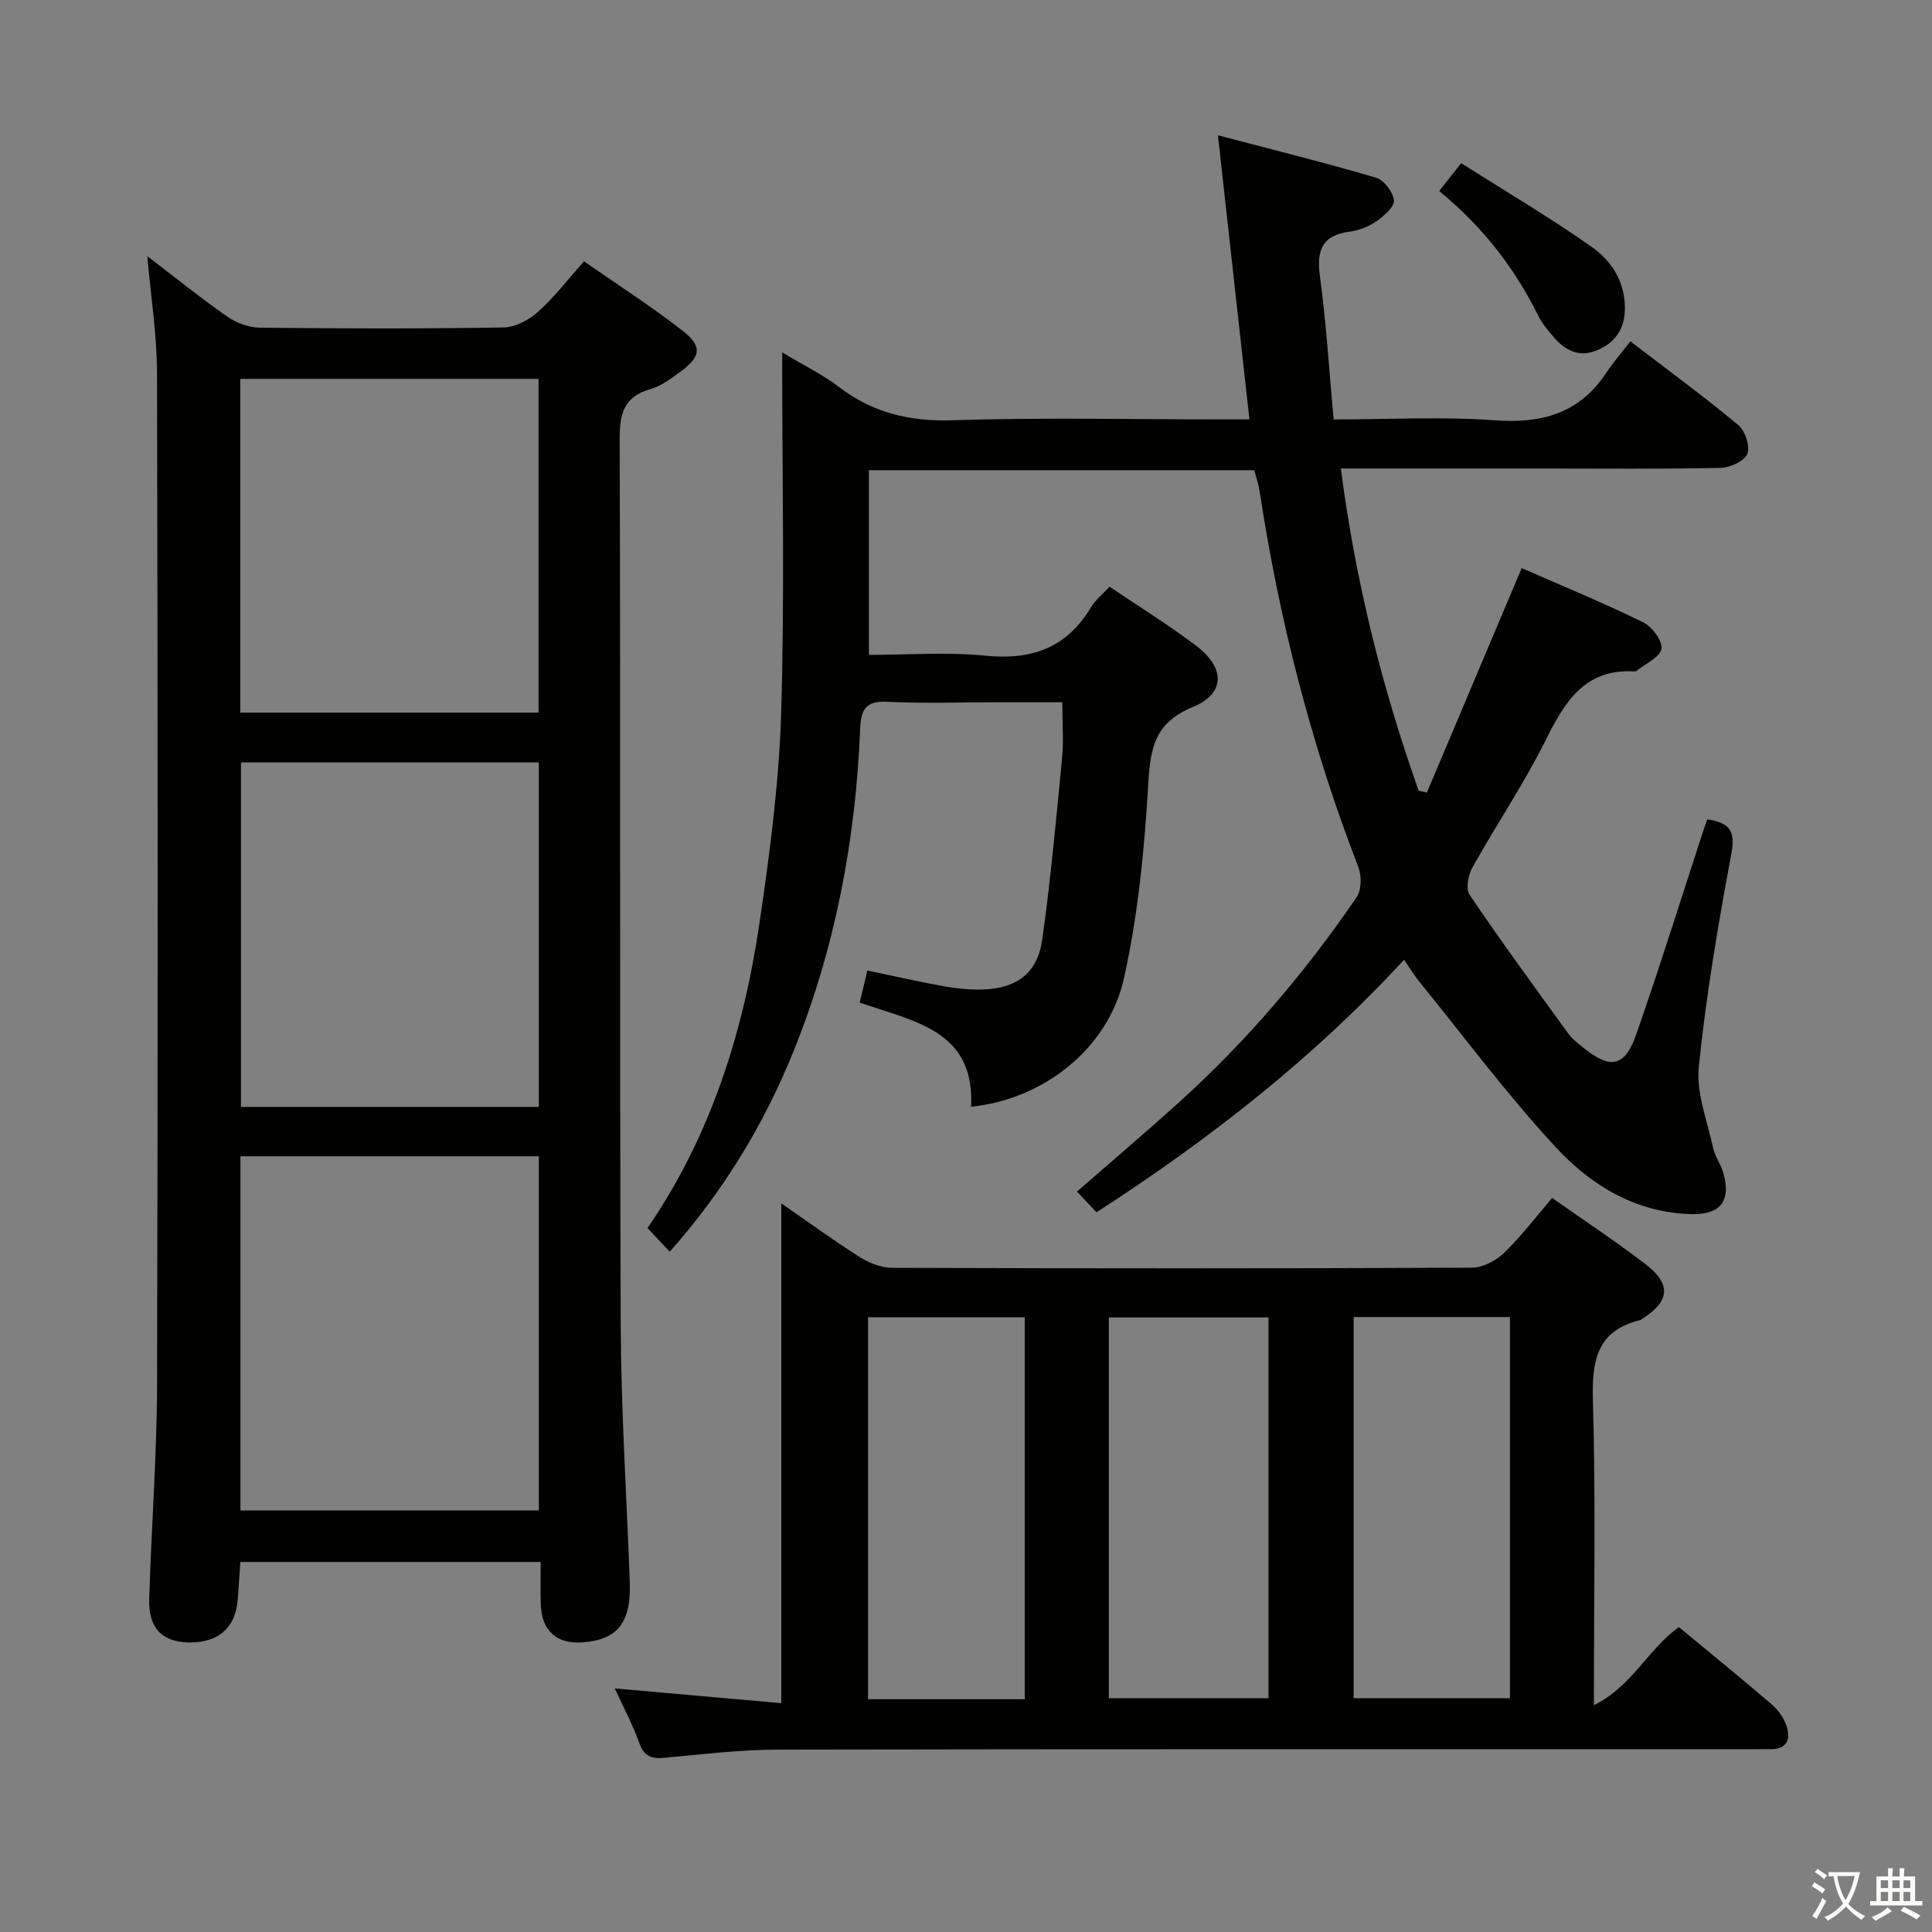 <svg enable-background="new 0 0 400 400" viewBox="0 0 400 400" xmlns="http://www.w3.org/2000/svg"><rect x="0" y="0" width="400" height="400" fill="#808080" stroke="none"/><path d="m377.9 391.2c-.2.3-.4.5-.6.8-.7-.6-1.4-1-2.2-1.5.2-.3.4-.5.5-.8.6.4 1.4.8 2.3 1.5zm-1.8 6.1c-.2-.2-.5-.4-.9-.6.4-.6.8-1.2 1.2-1.9s.7-1.3.9-1.9c.3.3.5.5.8.7-.7 1.3-1.4 2.6-2 3.7zm2.2-9c-.3.3-.5.5-.6.8-.6-.6-1.3-1.1-2-1.5.3-.3.5-.5.6-.7.6.5 1.3.9 2 1.4zm.3.2v-.9h2 4.5c-.3 1.3-.6 2.5-1 3.6s-.9 2.1-1.4 3c.4.5 1 1 1.6 1.4s1.2.8 1.9 1.1c-.3.2-.5.4-.8.8-.4-.3-1-.7-1.6-1.2s-1.2-1.1-1.6-1.6c-.5.6-1.1 1.1-1.7 1.6s-1.4.9-2.1 1.4c-.1-.3-.3-.5-.7-.8.6-.2 1.2-.5 1.9-1s1.4-1.1 2-1.8c-.5-.8-.9-1.6-1.2-2.5s-.6-2-.8-3.2c-.4.1-.7.1-1 .1zm2.5 2.7c.3 1 .7 1.7 1 2.2.3-.5.6-1.1 1-2s.6-1.9.9-3h-3.2-.4c.1.9.3 1.8.7 2.8z" fill="#fbfcfa"/><path d="m396.5 388.5v1.5 3.6h1.5v.9c-.4 0-1 0-1.7 0h-7.9c-.5 0-.9 0-1.2 0v-.9h1.3v-3.5c0-.7 0-1.2 0-1.6h2.4c0-.8 0-1.4 0-1.7h1c0 .3-.1.8-.1 1.7h1.5c0-.8 0-1.4 0-1.7h1c0 .3-.1.9-.1 1.7zm-8.2 9.2c-.2-.3-.5-.5-.8-.8.8-.3 1.4-.6 1.9-.9s1-.7 1.4-1.1c.3.3.6.5.9.8-1.6 1-2.8 1.6-3.4 2zm2.6-6.8v-1.6h-1.5v1.6zm0 2.7v-1.9h-1.5v1.9zm2.4-2.7v-1.6h-1.5v1.6zm0 2.7v-1.9h-1.5v1.9zm.2 2 .7-.8c.4.2.9.5 1.6.8s1.3.7 1.8 1c-.3.3-.5.5-.8.8-.4-.3-1.5-1-3.3-1.8zm2-4.7v-1.6h-1.4v1.6zm0 2.7v-1.9h-1.4v1.9z" fill="#fbfcfa"/><g fill="#010100"><path d="m138.66 259.15c-1.64-1.75-3-3.19-4.6-4.9 13.06-18.96 19.86-40.55 23.2-63.24 2.13-14.45 4.04-29.04 4.48-43.62.73-24.27.2-48.57.2-74.44 4.84 2.91 8.5 4.67 11.66 7.1 7.05 5.42 14.7 7.25 23.64 6.96 18.48-.6 36.99-.18 55.49-.18h5.95c-2.17-19.56-4.28-38.59-6.52-58.82 11.48 3.02 22.19 5.67 32.76 8.79 1.64.48 3.51 2.98 3.68 4.7.13 1.32-2.03 3.2-3.57 4.27-1.59 1.11-3.6 1.93-5.52 2.18-5.78.75-6.97 3.82-6.23 9.26 1.31 9.67 1.9 19.44 2.83 29.63 11.43 0 22.44-.62 33.34.18 9.77.72 17.54-1.43 23.1-9.82 1.47-2.21 3.23-4.23 5.01-6.53 8.24 6.32 15.48 11.61 22.35 17.35 1.42 1.18 2.47 4.43 1.84 5.97-.62 1.51-3.58 2.84-5.54 2.88-12.15.26-24.32.13-36.49.13-13.81 0-27.61 0-42.11 0 3 23.22 8.49 45.21 16.1 66.69.57.13 1.14.27 1.71.4 6.47-15.32 12.95-30.64 19.63-46.47 8.22 3.61 16.8 7.14 25.12 11.2 1.85.9 4.06 3.86 3.81 5.51-.27 1.74-3.29 3.06-5.12 4.55-.12.1-.32.14-.48.13-10.27-.59-14.38 6.25-18.35 14.21-4.52 9.06-10.23 17.51-15.17 26.36-.88 1.57-1.43 4.45-.6 5.68 6.61 9.75 13.57 19.26 20.49 28.8.77 1.06 1.88 1.89 2.91 2.73 5.71 4.68 8.72 4.2 11.12-2.68 4.87-13.93 9.26-28.03 13.85-42.06.25-.77.53-1.54.84-2.42 4.11.67 5.96 1.94 5.03 6.9-2.75 14.68-5.25 29.44-6.78 44.28-.56 5.48 1.77 11.28 2.97 16.9.38 1.75 1.58 3.31 2.08 5.05 1.69 5.79-.5 8.74-6.49 8.61-11.39-.25-20.71-5.81-27.99-13.65-10.15-10.92-19.08-22.97-28.51-34.57-1.03-1.26-1.86-2.68-3.08-4.45-18.83 20.43-40.26 37.15-63.67 52.29-1.31-1.38-2.63-2.77-4.06-4.28 7.12-6.22 14.18-12.21 21.05-18.41 14.03-12.66 26.21-26.97 36.86-42.55 1.02-1.49 1.05-4.41.36-6.21-9.74-25.19-16.4-51.17-20.45-77.85-.22-1.45-.72-2.85-1.11-4.34-26.44 0-52.69 0-79.78 0v38.24c7.67 0 16.01-.65 24.21.17 9.56.95 16.76-1.67 21.76-10.02.91-1.52 2.39-2.69 3.85-4.27 6.16 4.16 12.24 7.92 17.92 12.21 6.04 4.56 6.1 9.91-.66 12.69-7.79 3.21-8.8 8.3-9.23 15.73-.79 13.55-2.1 27.23-5.05 40.45-3.26 14.63-16.78 25.1-31.65 26.59.84-15.9-11.95-17.66-23.06-21.57.51-2.13 1-4.14 1.59-6.63 5.52 1.15 10.79 2.35 16.1 3.3 2.6.46 5.29.71 7.93.62 6.88-.24 11.18-3.4 12.16-10.25 1.77-12.48 2.9-25.06 4.12-37.62.35-3.58.05-7.23.05-11.59-4.54 0-9.31 0-14.08 0-7.33 0-14.68.28-21.99-.1-4.43-.23-5.6 1.28-5.78 5.56-.93 23.08-5.18 45.51-13.88 67-6.12 15.1-14.46 28.79-25.55 41.29z"/><path d="m111.94 323.39c-21.24 0-41.52 0-62.18 0-.2 2.8-.34 5.42-.57 8.03-.51 5.7-4.09 8.73-10.1 8.63-5.51-.1-8.38-2.95-8.2-8.98.44-14.79 1.59-29.58 1.63-44.37.18-69.83.15-139.65-.01-209.48-.02-7.91-1.28-15.81-2.01-24.18 5.54 4.23 10.9 8.56 16.54 12.5 1.88 1.31 4.45 2.27 6.71 2.3 16.83.19 33.66.23 50.49-.04 2.42-.04 5.24-1.53 7.11-3.2 3.32-2.96 6.07-6.58 9.56-10.49 6.95 4.84 13.94 9.3 20.44 14.39 4.18 3.28 3.76 5.39-.66 8.6-1.87 1.36-3.86 2.84-6.03 3.46-5.55 1.58-6.38 5.15-6.36 10.45.19 60.99-.02 121.99.21 182.98.07 17.79 1.21 35.58 1.88 53.37.32 8.5-2.41 12.09-9.71 12.67-5.36.43-8.53-2.36-8.71-7.8-.11-2.79-.03-5.59-.03-8.84zm-.38-84c-20.89 0-41.15 0-61.78 0v73.33h61.78c0-24.48 0-48.69 0-73.33zm0-81.55c-20.76 0-41.26 0-61.67 0v71.33h61.67c0-23.98 0-47.54 0-71.33zm-.06-10.3c0-23.37 0-46.11 0-69.1-20.7 0-41.07 0-61.76 0v69.1z"/><path d="m127.28 349.57c11.67 1.03 23.03 2.04 34.48 3.05 0-34.99 0-69.09 0-103.47 5.3 3.66 10.64 7.56 16.21 11.09 1.97 1.25 4.52 2.25 6.8 2.25 39.99.13 79.98.15 119.97-.03 2.26-.01 4.99-1.44 6.67-3.07 3.56-3.43 6.57-7.43 9.94-11.37 6.67 4.7 13.21 9 19.39 13.76 5.36 4.13 4.95 7.69-.75 11.28-.14.09-.27.22-.42.26-9.13 2.24-10.01 8.58-9.77 16.85.59 20.46.2 40.96.2 62.88 7.97-3.97 11.23-11.66 17.59-16.18 6.37 5.28 12.82 10.51 19.12 15.91 1.34 1.15 2.55 2.77 3.12 4.41.96 2.78.29 5.01-3.36 4.96-1.33-.02-2.67.01-4 .01-67.15 0-134.3-.05-201.46.08-7.78.02-15.57.96-23.34 1.68-2.69.25-4.29-.19-5.3-3.03-1.39-3.87-3.36-7.54-5.09-11.32zm84.88 2.23c0-26.65 0-52.82 0-79.07-11 0-21.57 0-32.44 0v79.07zm17.41-79.04v78.85h33.07c0-26.48 0-52.56 0-78.85-11.2 0-22.1 0-33.07 0zm50.69 78.83h32.36c0-26.5 0-52.58 0-78.91-10.92 0-21.51 0-32.36 0z"/><path d="m297.97 39.55c1.42-1.8 2.54-3.22 4.55-5.76 9.04 5.73 18.28 11.18 27.03 17.33 4.05 2.85 6.88 7.16 6.87 12.68-.01 4.37-2.08 7.28-6.01 8.82-3.61 1.41-6.48-.16-8.8-2.89-1.17-1.38-2.38-2.82-3.17-4.43-4.93-9.96-11.63-18.51-20.47-25.75z"/></g></svg>